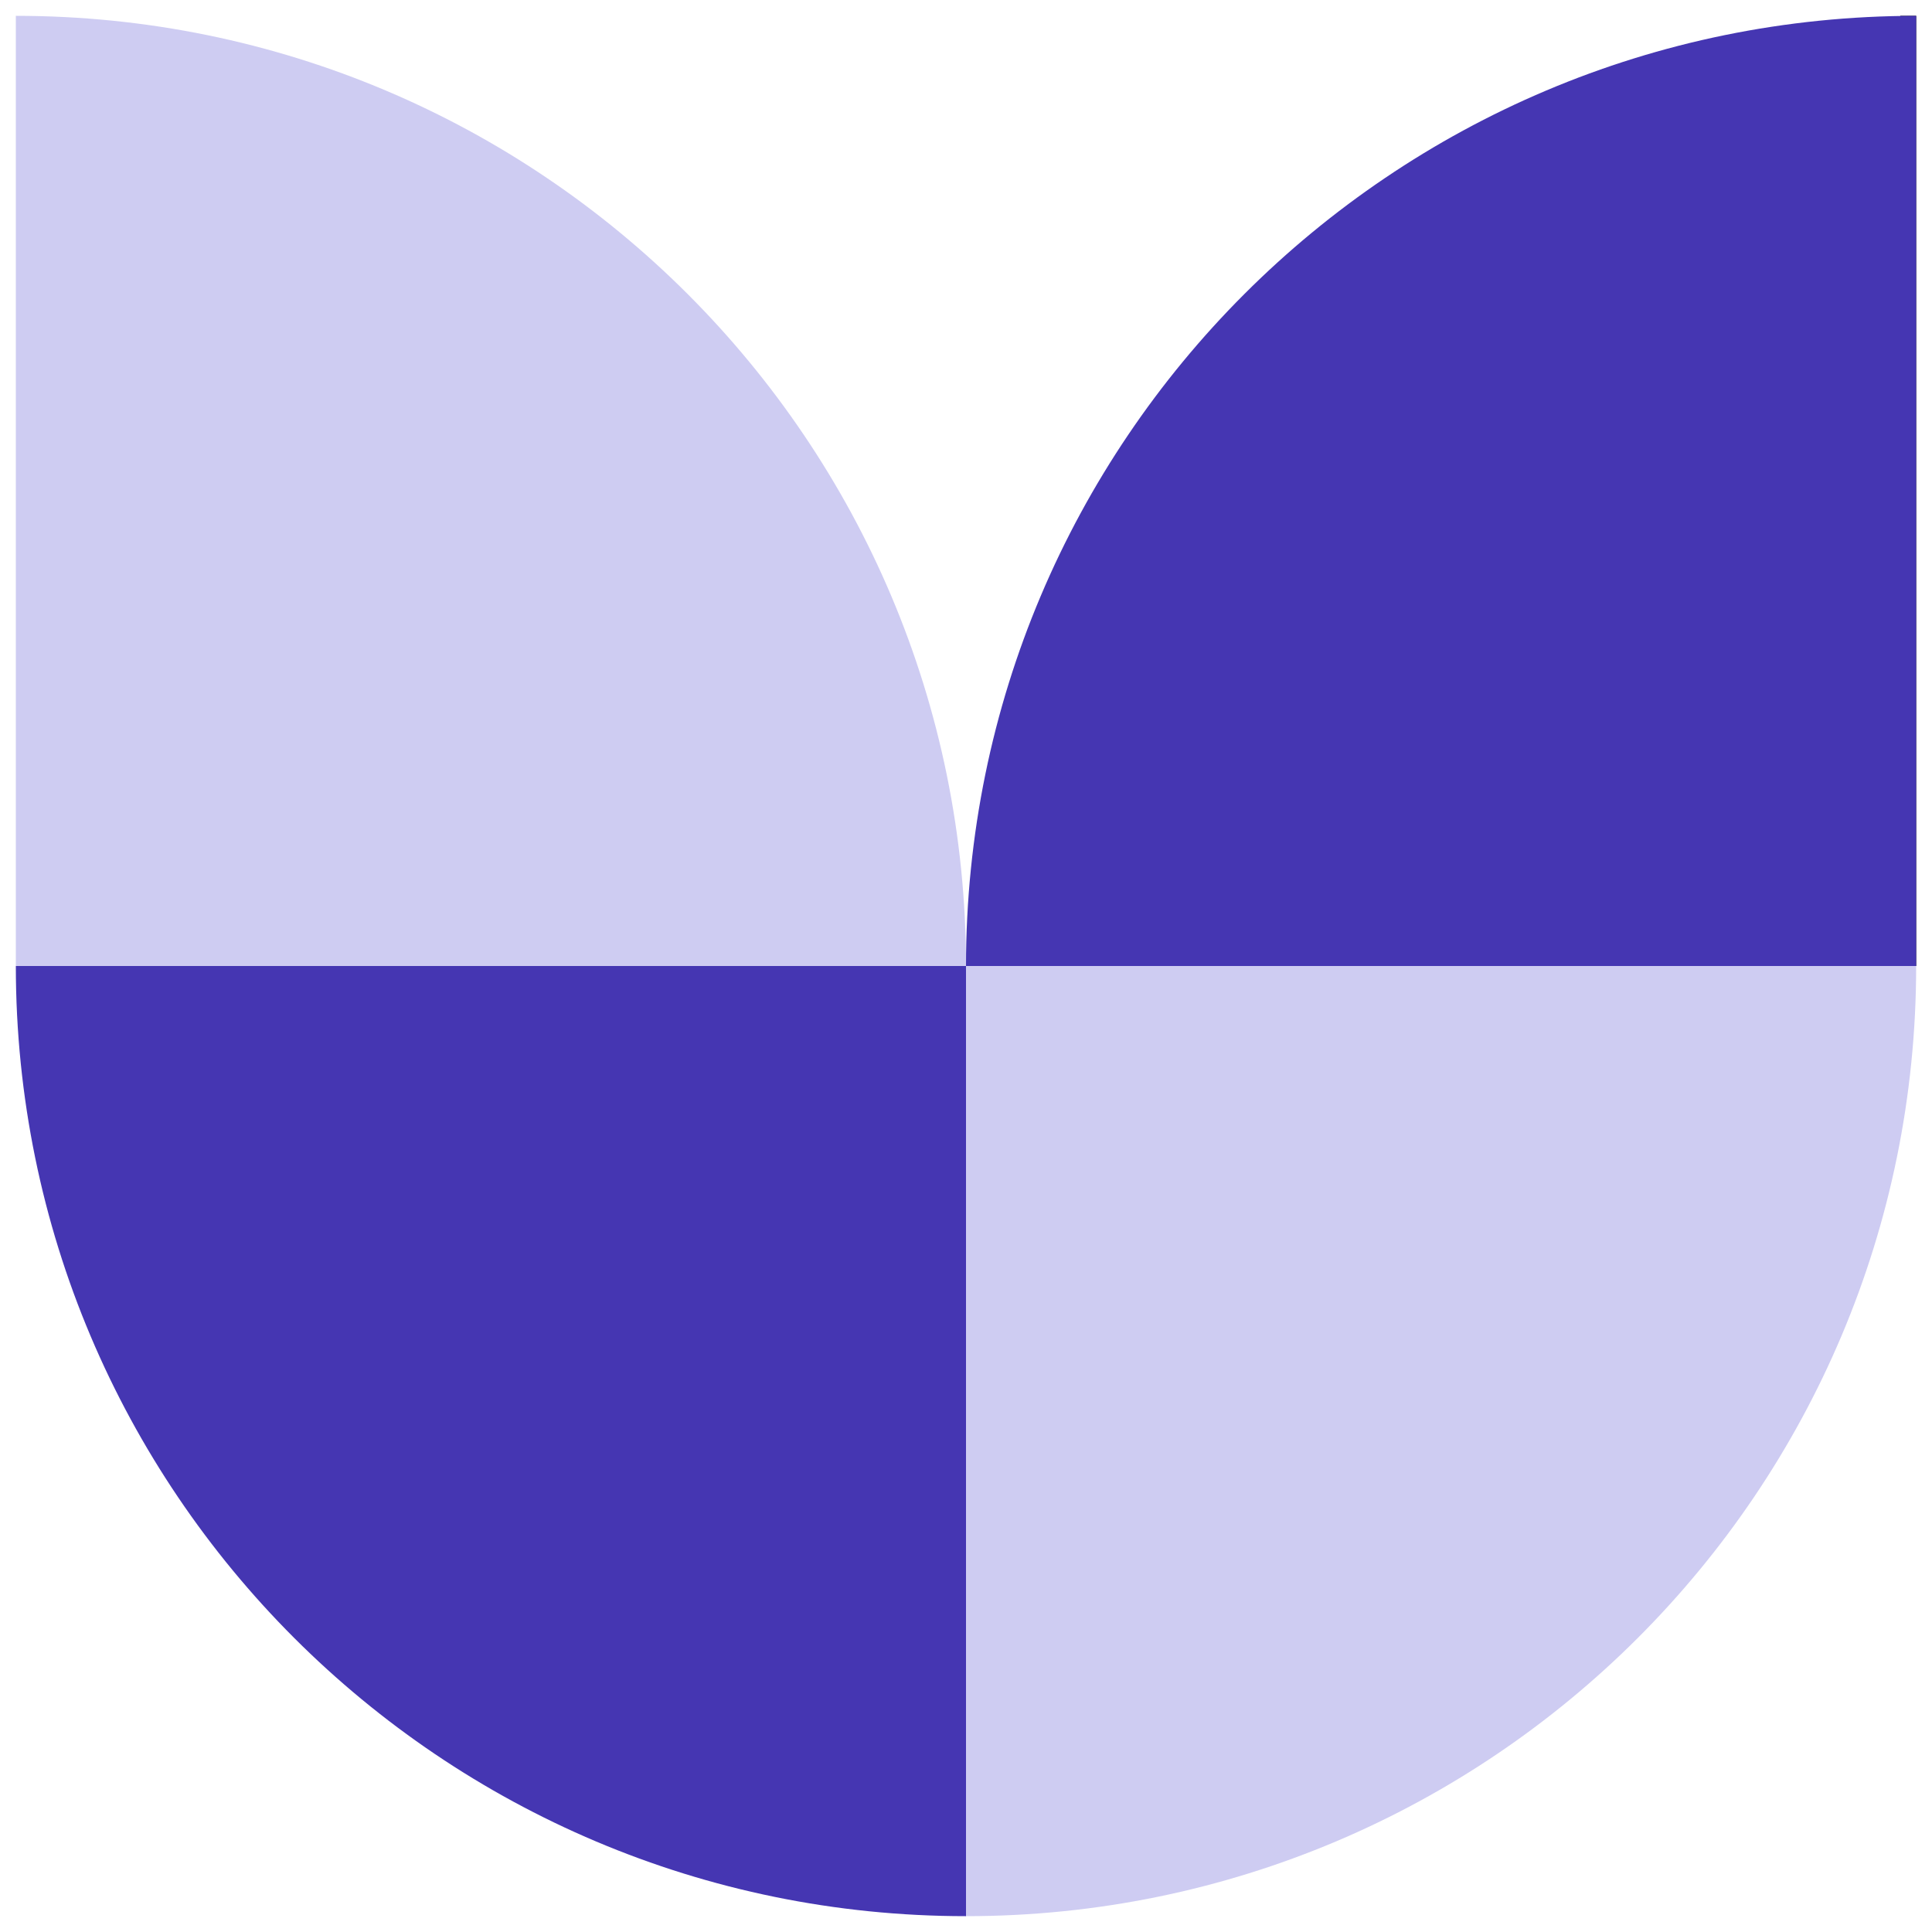 <svg width="61" height="61" viewBox="0 0 61 61" fill="none" xmlns="http://www.w3.org/2000/svg">
<g clip-path="url(#clip0_234_2235)">
<path d="M60.5 0.5V30.5V0.5Z" stroke="black" stroke-miterlimit="10"/>
<path d="M30.5 30.5C30.5 13.93 17.07 0.5 0.5 0.5V30.5H30.5Z" fill="#CECCF2"/>
<path d="M0.5 30.5C0.5 47.07 13.93 60.5 30.5 60.5V30.5H0.5Z" fill="#4536B2"/>
<path d="M30.5 30.5H60.5V0.5C43.93 0.5 30.5 13.93 30.5 30.5Z" fill="#4536B2"/>
<path d="M30.5 30.5V60.5C47.07 60.5 60.5 47.07 60.5 30.5H30.5Z" fill="#CECCF2"/>
</g>
<defs>
<clipPath id="clip0_234_2235">
<rect width="60" height="60" fill="white" transform="translate(0.5 0.5)"/>
</clipPath>
</defs>
</svg>
